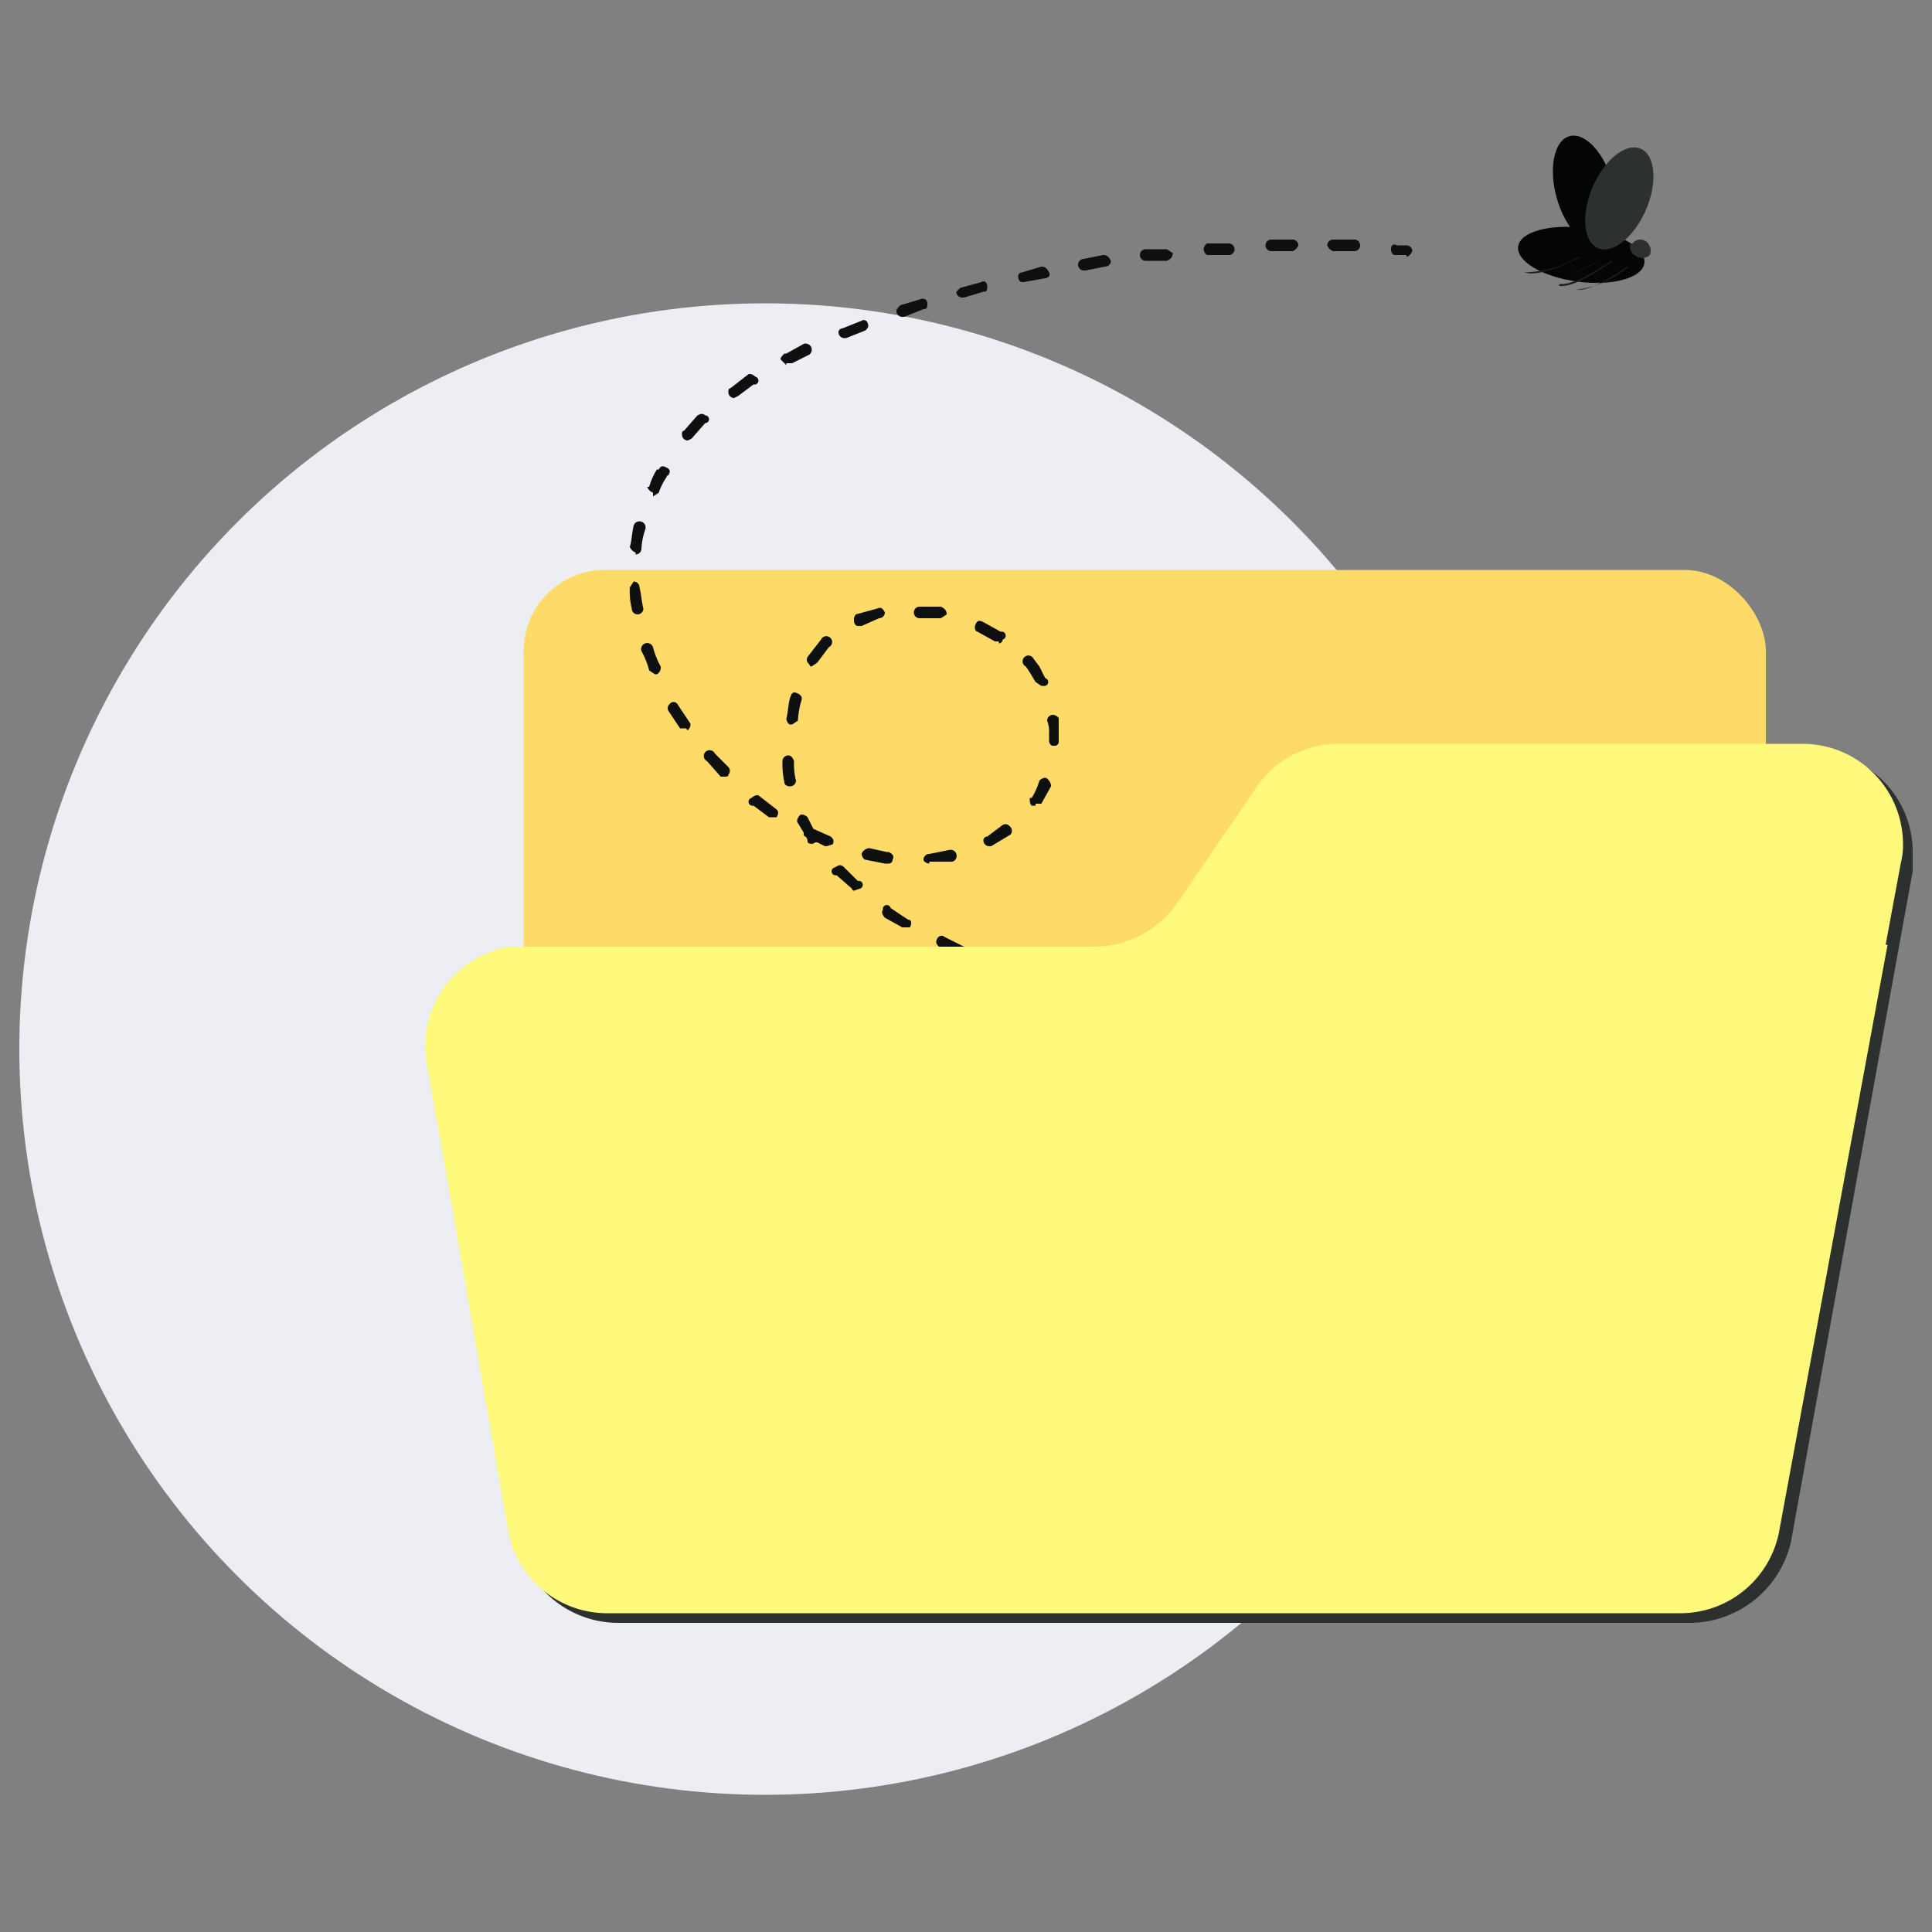 <svg id="Layer_1" data-name="Layer 1" xmlns="http://www.w3.org/2000/svg" width="100" height="100" viewBox="0 0 100 100">
  <rect x="0" y="0" width="100" height="100" fill="#808080" stroke="none"/>
  <defs>
    <style>
      .cls-1 {
        fill: #ededf4;
      }

      .cls-2 {
        fill: #fedb69;
      }

      .cls-3 {
        fill: #0e100f;
      }

      .cls-4 {
        fill: #2c302e;
      }

      .cls-5 {
        fill: #fffa7b;
      }

      .cls-6 {
        fill: #040505;
      }

      .cls-7 {
        fill: #1b1e1d;
      }
    </style>
  </defs>
  <g id="Group_11404" data-name="Group 11404">
    <circle id="Ellipse_105" data-name="Ellipse 105" class="cls-1" cx="39.6" cy="54.3" r="38.6"/>
    <rect id="Rectangle_267" data-name="Rectangle 267" class="cls-2" x="27.1" y="29.5" width="64.3" height="53.93" rx="4.2"/>
    <g id="Group_11399" data-name="Group 11399">
      <g id="Group_11396" data-name="Group 11396">
        <path id="Path_902" data-name="Path 902" class="cls-3" d="M67.9,54.6h-.6c-.1,0-.2-.1-.2-.3s.2-.3.3-.2h.5c.2.1.3.2.3.4s-.2.2-.3.2Z"/>
      </g>
      <g id="Group_11397" data-name="Group 11397">
        <path id="Path_903" data-name="Path 903" class="cls-3" d="M65.2,54.2h0L64.1,54a.5.5,0,0,1-.2-.4c0-.1.2-.2.3-.2l1.1.2c.1,0,.2.2.2.3a.3.3,0,0,1-.3.3Zm-3.1-.7H62l-1.1-.2a.3.3,0,0,1,.2-.6h0l1,.3c.2,0,.3.1.2.3a.2.2,0,0,1-.2.2Zm-3.2-.7h-.1l-1-.2c-.2-.1-.3-.2-.2-.4s.2-.2.3-.2h0l1.1.3c.1,0,.2.2.2.3s-.2.3-.3.3Zm-3.1-1h-.1l-1-.3c-.2-.1-.3-.2-.2-.4a.2.2,0,0,1,.3-.1l1.1.3c.1,0,.2.2.2.3s-.2.2-.3.2Zm-3.1-1h-.1l-1-.4c-.1-.1-.2-.3-.1-.4s.2-.2.3-.2l1,.4a.4.4,0,0,1,.2.4l-.3.2Zm-3-1.3h-.1l-1-.5c-.1-.1-.2-.2-.1-.4s.3-.2.4-.1l1,.5c.1,0,.2.2.1.4ZM46.9,48h-.2l-.9-.5c-.1-.1-.2-.3-.1-.4a.2.2,0,0,1,.4-.1h0l.9.6c.2,0,.2.2.1.4Zm-2.7-1.9a.1.1,0,0,1-.1-.1l-.8-.7a.2.2,0,0,1-.1-.4c.2-.1.3-.2.5,0h0l.7.7a.2.2,0,0,1,.1.4Zm3.9-1.4c-.1,0-.3-.1-.3-.2a.3.3,0,0,1,.3-.3l1-.2a.3.3,0,0,1,.2.6H48.1Zm-2.1,0h-.2l-1-.2c-.1,0-.2-.2-.2-.3s.2-.3.4-.3l.9.2H46c.2.1.3.2.2.4a.2.2,0,0,1-.2.2Zm-3.2-.9h-.1l-.4-.2h-.1a.3.3,0,0,1-.4,0,.4.4,0,0,0-.1-.3c-.1,0-.1-.1-.1-.2l-.3-.5c-.1-.1,0-.3.1-.4s.3,0,.4.1l.3.6.9.4c.1.1.2.2.1.4Zm8.4,0a.3.3,0,0,1-.3-.3.2.2,0,0,1,.2-.2l.8-.6c.2-.1.3,0,.4.1a.3.3,0,0,1,0,.4h0l-1,.6ZM40,42.3h-.2l-.8-.6a.2.2,0,0,1-.1-.4c.1-.1.3-.2.4-.1l.9.7c.1.1.1.2,0,.4Zm13.6-.6h-.2c-.1-.1-.1-.2-.1-.4h.1a3.6,3.6,0,0,0,.4-.9c.1-.1.3-.2.4-.1s.2.2.2.4h0l-.5.9h-.3Zm-12.7-1c-.2,0-.3-.1-.3-.2a4.5,4.5,0,0,1-.1-1.1.3.3,0,0,1,.3-.3q.2,0,.3.3a3.4,3.4,0,0,0,.1,1,.3.3,0,0,1-.3.3Zm-3.4-.5h-.2l-.7-.8a.3.3,0,1,1,.4-.4h0l.7.7a.3.3,0,0,1,0,.4c0,.1-.1.1-.2.1Zm17.1-1.6h-.1c-.1,0-.2-.1-.2-.3V38a1.7,1.7,0,0,0-.1-.7.3.3,0,0,1,.3-.3c.1,0,.3.1.3.2h0v1.2a.2.2,0,0,1-.2.2Zm-19.1-.9h-.3l-.6-.9c-.1-.2,0-.3.1-.4s.3-.1.4.1l.6.9c.1.1,0,.3-.1.4Zm5.5-.2h-.1c-.1,0-.2-.2-.2-.3h0c.1-.4.1-.8.2-1.1s.2-.3.4-.2.2.2.2.3h0a4.3,4.3,0,0,0-.2,1.1l-.3.2Zm12.9-2-.3-.2-.3-.5-.2-.3a.3.3,0,1,1,.4-.4l.3.4.3.6a.2.2,0,0,1-.1.4Zm-20-.6-.3-.2a4.2,4.2,0,0,0-.4-1,.3.3,0,1,1,.6-.2,4.2,4.2,0,0,0,.4,1,.4.4,0,0,1-.2.4Zm8.1-.4a.1.1,0,0,1-.1-.1c-.1-.1-.2-.2-.1-.4h0l.7-.9a.3.3,0,1,1,.4.4h0l-.6.8-.3.2Zm9.7-1.3h-.2l-.9-.5c-.1,0-.2-.2-.1-.4s.2-.2.4-.1l.9.5a.2.2,0,0,1,.1.4.2.2,0,0,1-.2.2Zm-7.3-.8c-.1,0-.2-.1-.2-.3a.4.4,0,0,1,.1-.3l1.1-.3c.2-.1.3,0,.4.2a.3.3,0,0,1-.3.3h0l-.9.4Zm4.3-.4H47.6a.3.3,0,1,1,0-.6h1.1c.2.1.3.2.3.4l-.3.2ZM33,31.8a.3.3,0,0,1-.3-.3,3.7,3.7,0,0,1-.1-1.1l.2-.3a.3.3,0,0,1,.3.3c.1.4.1.7.2,1.1a.3.3,0,0,1-.3.3Zm-.1-3.2a.5.5,0,0,1-.3-.3h0c.1-.3.1-.7.2-1.1a.3.3,0,0,1,.6.2,3.6,3.6,0,0,0-.2,1,.3.3,0,0,1-.3.3Zm.9-3.1a.5.5,0,0,1-.3-.3h.1a3.6,3.6,0,0,1,.4-.9h.1c.1-.2.2-.2.4-.1s.2.2.1.4h0a.1.1,0,0,0-.1.1,3,3,0,0,0-.4.8l-.3.2Zm1.8-2.7a.3.3,0,0,1-.3-.3c0-.1,0-.2.1-.2l.7-.8c.2-.1.3-.1.4,0a.2.2,0,0,1,0,.4l-.7.8ZM38,20.6a.3.3,0,0,1-.3-.3c0-.1,0-.2.1-.2l.9-.7c.1-.1.3,0,.4.1a.2.2,0,0,1-.1.4h0l-.8.6Zm2.7-1.7-.3-.3c0-.1.1-.2.2-.3h.1l.9-.5a.3.3,0,1,1,.2.6l-.8.4h-.3Zm3-1.4a.3.3,0,0,1-.3-.3.2.2,0,0,1,.2-.2l1-.4a.2.2,0,0,1,.3.1c.1.2,0,.3-.1.4l-1,.4Zm3-1.1a.3.3,0,0,1-.3-.3c0-.1.1-.2.2-.3l1-.3c.2-.1.4,0,.4.2s0,.3-.2.3h0l-1,.4Zm3.1-1a.3.3,0,0,1-.3-.3l.2-.2,1.1-.3c.1-.1.3,0,.3.2s0,.3-.2.3h0l-1,.3Zm3.1-.8c-.1,0-.2-.1-.2-.3a.2.2,0,0,1,.2-.2l1-.3c.2,0,.3.1.4.3s-.1.3-.2.3l-1.1.2Zm3.2-.6a.3.3,0,0,1,0-.6l1-.2c.2,0,.3.1.4.3a.3.3,0,0,1-.3.3l-1,.2Zm3.2-.5a.3.3,0,0,1,0-.6h1.1l.3.2c0,.2-.1.3-.3.4H59.3Zm3.2-.3c-.1,0-.2-.2-.2-.3s.1-.3.2-.3h1.1a.3.3,0,0,1,.3.3.3.3,0,0,1-.3.3H62.5Zm7.6-.2H69a.5.5,0,0,1-.3-.3.3.3,0,0,1,.3-.3h1.1a.3.3,0,0,1,.3.3.3.3,0,0,1-.3.3Zm-4.3,0a.3.3,0,0,1,0-.6h1.1a.3.3,0,0,1,.3.3.5.5,0,0,1-.3.3Z"/>
      </g>
      <g id="Group_11398" data-name="Group 11398">
        <path id="Path_904" data-name="Path 904" class="cls-3" d="M72.8,13.2h-.6c-.1,0-.2-.1-.2-.3s.1-.3.3-.2h.5a.3.3,0,0,1,.3.3.5.5,0,0,1-.3.3Z"/>
      </g>
    </g>
    <path id="Path_905" data-name="Path 905" class="cls-4" d="M99,45.1l-.8,4.4h0L92.7,79.8A5.4,5.4,0,0,1,87.5,84H32a5.3,5.3,0,0,1-5.2-4.3L26.6,78,23.7,61.8l-1-6.2a5.2,5.2,0,0,1,4.2-6.1H57.1a5.4,5.4,0,0,0,4.3-2.3l4.2-6a5.1,5.1,0,0,1,4.3-2.3H93.8A5.2,5.2,0,0,1,99,44.2Z"/>
    <path id="Path_906" data-name="Path 906" class="cls-5" d="M98.4,44.6l-.8,4.3h.1L92.1,79.2A5.2,5.2,0,0,1,87,83.5H31.5a5.2,5.2,0,0,1-5.2-4.3L26,77.5,23.2,61.3l-1.1-6.2A5.2,5.2,0,0,1,26.4,49H56.6a5.3,5.3,0,0,0,4.3-2.2l4.1-6a5.1,5.1,0,0,1,4.3-2.3h24a5.2,5.2,0,0,1,5.2,5.2A3.4,3.4,0,0,1,98.4,44.6Z"/>
    <ellipse id="Ellipse_106" data-name="Ellipse 106" class="cls-6" cx="82" cy="9.9" rx="1.5" ry="2.9" transform="translate(0.4 22.5) rotate(-15.7)"/>
    <ellipse id="Ellipse_107" data-name="Ellipse 107" class="cls-6" cx="81.9" cy="13.1" rx="1.4" ry="3.3" transform="matrix(0.13, -0.99, 0.99, 0.13, 58.23, 92.57)"/>
    <ellipse id="Ellipse_108" data-name="Ellipse 108" class="cls-4" cx="83.8" cy="10.2" rx="2.8" ry="1.5" transform="translate(41.3 83.2) rotate(-66.7)"/>
    <path id="Path_908" data-name="Path 908" class="cls-4" d="M85.4,13.2a.6.6,0,0,1-.8,0,.5.5,0,0,1-.2-.6h.1a.5.5,0,0,1,.7-.1.6.6,0,0,1,.2.7Z"/>
    <g id="Group_11400" data-name="Group 11400">
      <path id="Path_909" data-name="Path 909" class="cls-7" d="M80.7,14.7h0c.9.1,2.5-1.1,2.7-1.2h.1c-.1,0-1.8,1.4-2.8,1.3Z"/>
    </g>
    <g id="Group_11401" data-name="Group 11401">
      <path id="Path_910" data-name="Path 910" class="cls-7" d="M78.8,14.1h.1a5.8,5.8,0,0,0,2.8-.8h.1s-2,1.1-2.9.8Z"/>
    </g>
    <g id="Group_11402" data-name="Group 11402">
      <path id="Path_911" data-name="Path 911" class="cls-7" d="M81.6,15h0c.8.1,2.5-1.1,2.6-1.2h.1A5.2,5.2,0,0,1,81.6,15Z"/>
    </g>
    <g id="Group_11403" data-name="Group 11403">
      <path id="Path_912" data-name="Path 912" class="cls-7" d="M79.6,14.5h.1c.8.2,2.7-.8,2.8-.9h.1s-2,1.1-2.9.9Z"/>
    </g>
  </g>
</svg>
